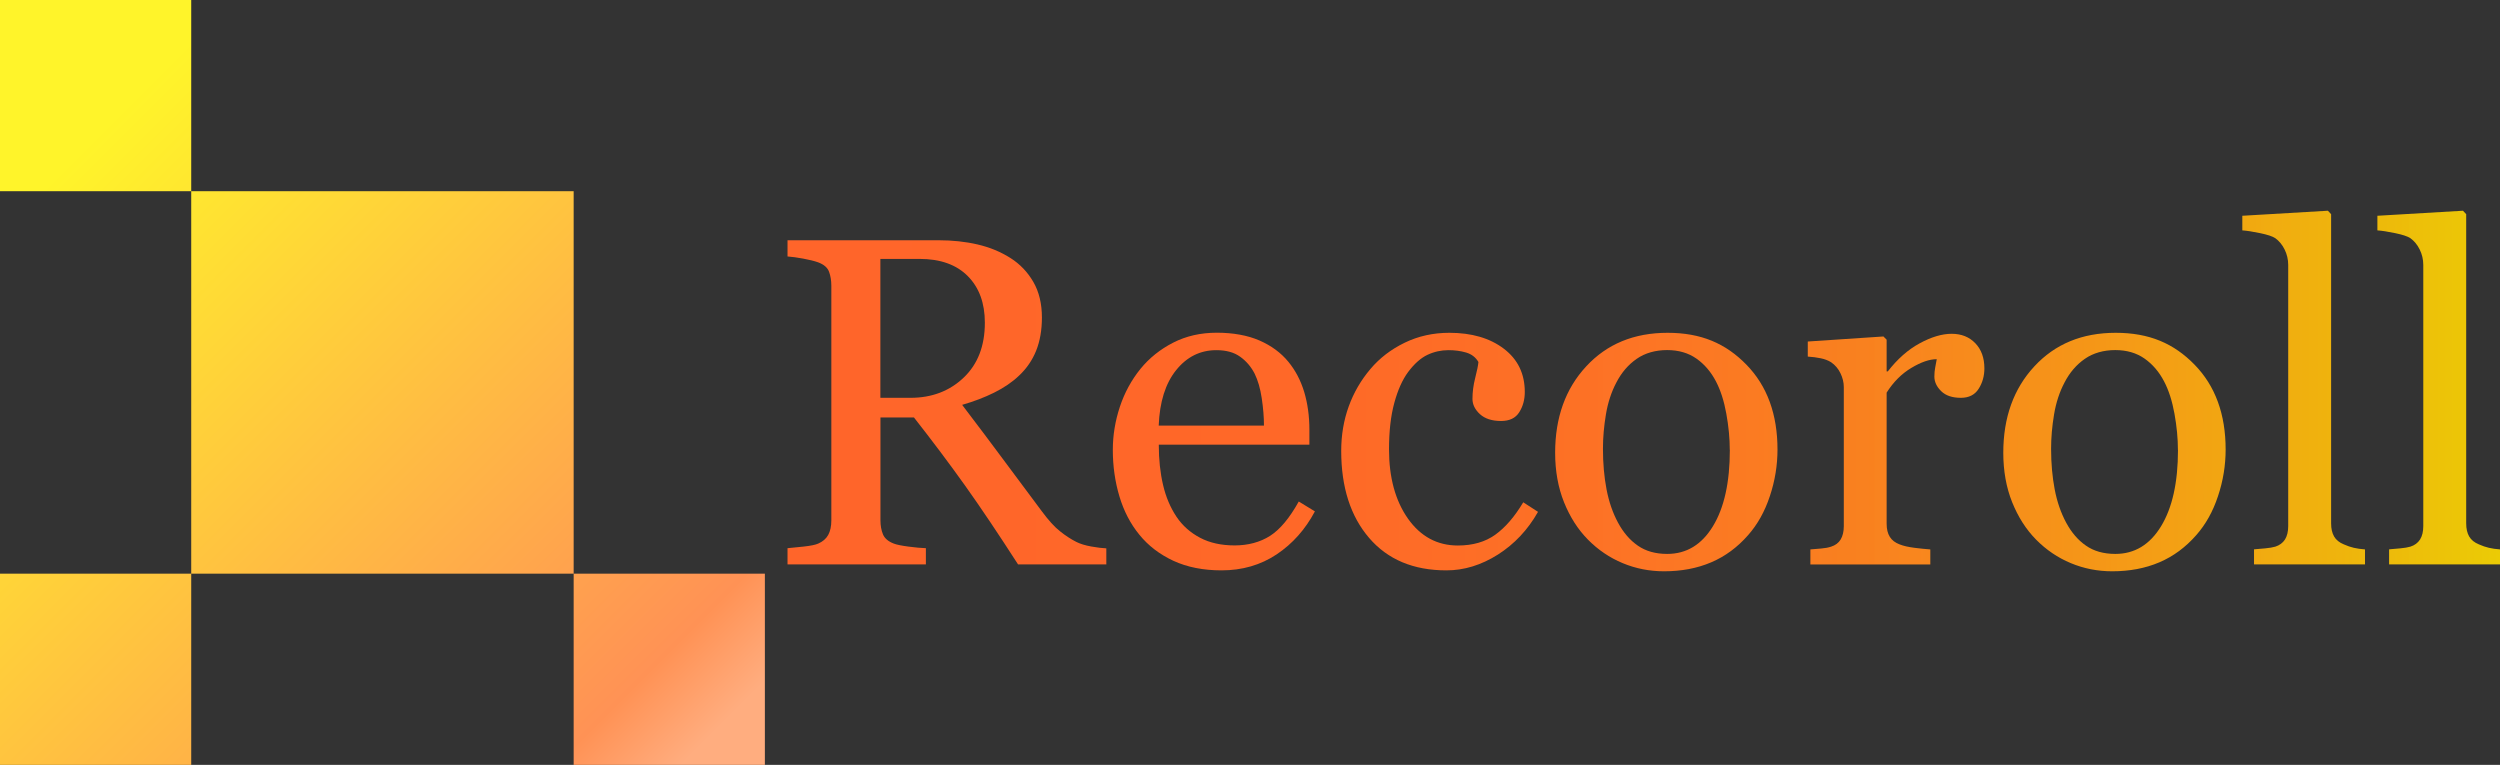 <?xml version="1.0" encoding="UTF-8"?><svg id="_レイヤー_1" xmlns="http://www.w3.org/2000/svg" xmlns:xlink="http://www.w3.org/1999/xlink" viewBox="0 0 326.85 100"><rect x="0" y="0" width="326.85" height="100" fill="#333333" stroke="none"/><defs><style>.cls-1{fill:url(#_名称未設定グラデーション_356);}.cls-2{fill:url(#_名称未設定グラデーション_106);}</style><linearGradient id="_名称未設定グラデーション_106" x1="-3.82" y1="21.18" x2="87.53" y2="112.53" gradientUnits="userSpaceOnUse"><stop offset=".07" stop-color="#fff42a"/><stop offset=".85" stop-color="#ff9255"/><stop offset=".94" stop-color="#ffad7f"/></linearGradient><linearGradient id="_名称未設定グラデーション_356" x1="102.95" y1="51.11" x2="326.85" y2="51.11" gradientUnits="userSpaceOnUse"><stop offset="0" stop-color="#ff652a"/><stop offset=".29" stop-color="#ff6828" stop-opacity="1"/><stop offset=".48" stop-color="#ff7325" stop-opacity=".99"/><stop offset=".64" stop-color="#ff851e" stop-opacity=".97"/><stop offset=".78" stop-color="#ff9f15" stop-opacity=".95"/><stop offset=".91" stop-color="#ffc009" stop-opacity=".92"/><stop offset="1" stop-color="#ffdc00" stop-opacity=".9"/></linearGradient></defs><path class="cls-2" d="m25,25H0V0h25v25Zm75,50h-25v25h25v-25Zm-75,0H0v25h25v-25Zm50-50H25v50h50V25Z"/><path class="cls-1" d="m144.62,73.79h-11.52c-2.55-3.96-4.85-7.39-6.91-10.28-2.06-2.89-4.29-5.86-6.7-8.93h-4.38v13.44c0,.7.11,1.31.33,1.84.22.53.69.93,1.42,1.21.36.14.99.27,1.9.39.9.12,1.67.19,2.29.21v2.12h-18.09v-2.12c.48-.04,1.18-.11,2.1-.21.91-.1,1.55-.23,1.91-.39.6-.26,1.04-.64,1.31-1.13s.41-1.14.41-1.91v-30.65c0-.7-.1-1.31-.3-1.85-.2-.54-.67-.95-1.42-1.23-.5-.18-1.16-.34-1.96-.49-.8-.15-1.49-.24-2.05-.28v-2.12h19.75c1.81,0,3.51.18,5.1.55,1.59.37,3.02.96,4.31,1.78,1.25.8,2.24,1.84,2.98,3.12.74,1.28,1.12,2.83,1.12,4.65,0,1.63-.25,3.08-.75,4.33-.5,1.25-1.25,2.34-2.23,3.26-.9.86-1.99,1.6-3.26,2.23-1.27.63-2.66,1.16-4.19,1.6,2.11,2.77,3.86,5.1,5.26,6.99,1.4,1.89,3.11,4.19,5.14,6.9.88,1.19,1.68,2.08,2.4,2.64.71.57,1.42,1.03,2.13,1.39.52.26,1.18.46,1.96.6.78.14,1.44.22,1.96.24v2.12Zm-15.86-31.59c0-2.57-.74-4.6-2.23-6.1-1.49-1.5-3.59-2.25-6.3-2.25h-5.13v18.16h3.95c2.77,0,5.09-.88,6.94-2.64,1.85-1.76,2.77-4.15,2.77-7.17Z"/><path class="cls-1" d="m171.91,66.86c-1.25,2.35-2.91,4.22-5,5.62-2.09,1.39-4.49,2.09-7.21,2.09-2.39,0-4.49-.42-6.29-1.25-1.8-.84-3.28-1.97-4.45-3.41-1.17-1.43-2.04-3.11-2.61-5.02s-.86-3.93-.86-6.07c0-1.91.31-3.79.92-5.63.61-1.84,1.51-3.5,2.7-4.97,1.15-1.41,2.57-2.55,4.27-3.42,1.7-.87,3.6-1.3,5.71-1.3s4.03.34,5.58,1.02,2.8,1.6,3.77,2.78c.92,1.12,1.61,2.43,2.07,3.94.45,1.51.68,3.16.68,4.93v1.97h-19.69c0,1.94.19,3.69.56,5.27.37,1.58.96,2.96,1.76,4.16.78,1.16,1.81,2.07,3.08,2.74,1.27.67,2.77,1,4.52,1s3.33-.42,4.63-1.25,2.55-2.33,3.75-4.49l2.11,1.29Zm-6.66-11.23c0-1.11-.1-2.3-.29-3.57-.19-1.27-.5-2.33-.92-3.19-.46-.91-1.1-1.66-1.9-2.23-.8-.58-1.84-.86-3.11-.86-2.11,0-3.86.87-5.26,2.61-1.4,1.74-2.16,4.15-2.28,7.25h13.75Z"/><path class="cls-1" d="m189.1,74.57c-4.3,0-7.67-1.41-10.1-4.24-2.43-2.83-3.65-6.62-3.65-11.38,0-2.07.33-4.01.98-5.81s1.6-3.44,2.85-4.91c1.19-1.41,2.67-2.55,4.46-3.42s3.74-1.3,5.85-1.3c2.91,0,5.29.69,7.12,2.08s2.74,3.27,2.74,5.66c0,1-.24,1.88-.72,2.64-.48.77-1.28,1.15-2.38,1.15-1.19,0-2.11-.3-2.76-.89-.65-.6-.98-1.26-.98-2,0-.89.12-1.81.36-2.75.24-.94.38-1.63.42-2.07-.36-.62-.9-1.03-1.61-1.24-.71-.21-1.48-.31-2.3-.31-.96,0-1.88.2-2.75.61-.87.41-1.72,1.16-2.54,2.26-.74,1-1.34,2.34-1.8,4.03-.46,1.69-.69,3.71-.69,6.06,0,3.7.83,6.73,2.48,9.07,1.66,2.34,3.83,3.51,6.52,3.51,1.95,0,3.58-.47,4.89-1.41,1.31-.94,2.53-2.35,3.66-4.24l1.93,1.25c-1.33,2.35-3.08,4.21-5.25,5.59-2.17,1.37-4.41,2.06-6.72,2.06Z"/><path class="cls-1" d="m232.39,58.76c0,2.07-.33,4.11-1,6.11-.66,2-1.61,3.7-2.84,5.09-1.39,1.59-3,2.78-4.83,3.56-1.83.78-3.88,1.17-6.16,1.17-1.89,0-3.69-.35-5.4-1.06-1.71-.71-3.23-1.74-4.56-3.09-1.31-1.33-2.35-2.96-3.12-4.88s-1.16-4.08-1.16-6.47c0-4.6,1.35-8.37,4.06-11.29,2.71-2.93,6.25-4.39,10.64-4.39s7.6,1.39,10.31,4.17,4.06,6.48,4.06,11.1Zm-6.24.06c0-1.49-.15-3.07-.45-4.73-.3-1.66-.75-3.07-1.36-4.23-.64-1.23-1.49-2.23-2.54-2.97s-2.33-1.12-3.84-1.12-2.88.38-3.97,1.14c-1.1.76-1.99,1.79-2.67,3.11-.64,1.21-1.1,2.6-1.36,4.15-.26,1.55-.39,3.06-.39,4.51,0,1.91.16,3.68.47,5.3.31,1.62.81,3.07,1.5,4.35s1.54,2.28,2.58,3c1.04.73,2.32,1.09,3.85,1.09,2.52,0,4.51-1.21,5.98-3.62,1.47-2.41,2.21-5.74,2.21-9.98Z"/><path class="cls-1" d="m259.44,48.13c0,1.02-.25,1.92-.75,2.7-.5.79-1.28,1.18-2.32,1.18-1.13,0-1.99-.29-2.58-.87s-.89-1.21-.89-1.91c0-.44.04-.84.11-1.19.07-.36.14-.72.2-1.08-.95,0-2.05.38-3.32,1.14-1.27.76-2.34,1.83-3.23,3.23v17.15c0,.7.14,1.26.41,1.7.27.44.7.77,1.28.99.5.2,1.15.35,1.95.45.79.1,1.48.17,2.07.21v1.97h-15.68v-1.97c.46-.04.94-.08,1.43-.12.49-.04.92-.12,1.28-.24.56-.18.98-.49,1.25-.94s.41-1.03.41-1.75v-18.17c0-.62-.15-1.22-.44-1.82-.29-.6-.7-1.07-1.22-1.43-.38-.24-.83-.41-1.36-.52-.52-.11-1.08-.18-1.69-.22v-1.97l9.89-.66.42.42v4.15h.15c1.25-1.61,2.63-2.84,4.16-3.67s2.92-1.25,4.19-1.25,2.3.41,3.09,1.23c.79.82,1.19,1.91,1.19,3.29Z"/><path class="cls-1" d="m290.98,58.76c0,2.07-.33,4.11-1,6.11-.66,2-1.61,3.7-2.84,5.09-1.39,1.59-3,2.78-4.83,3.56-1.83.78-3.88,1.17-6.16,1.17-1.89,0-3.69-.35-5.4-1.06-1.71-.71-3.23-1.74-4.56-3.09-1.31-1.33-2.35-2.96-3.12-4.88s-1.16-4.08-1.16-6.47c0-4.6,1.35-8.37,4.06-11.29,2.71-2.93,6.25-4.39,10.64-4.39s7.6,1.39,10.31,4.17,4.06,6.48,4.06,11.1Zm-6.24.06c0-1.49-.15-3.07-.45-4.73-.3-1.66-.75-3.07-1.36-4.23-.64-1.23-1.49-2.23-2.54-2.97s-2.33-1.12-3.84-1.12-2.88.38-3.97,1.14c-1.1.76-1.99,1.79-2.67,3.11-.64,1.21-1.1,2.6-1.36,4.15-.26,1.55-.39,3.06-.39,4.51,0,1.91.16,3.68.47,5.3.31,1.62.81,3.07,1.5,4.35s1.54,2.28,2.58,3c1.04.73,2.32,1.09,3.85,1.09,2.52,0,4.51-1.21,5.98-3.62,1.47-2.41,2.21-5.74,2.21-9.98Z"/><path class="cls-1" d="m309.19,73.79h-14.5v-1.97c.46-.04.96-.08,1.48-.13s.96-.12,1.3-.22c.56-.18.98-.49,1.27-.94.28-.45.42-1.03.42-1.75v-34.14c0-.72-.16-1.39-.47-2.02s-.72-1.12-1.22-1.48c-.36-.24-1.03-.46-1.99-.66-.96-.2-1.74-.32-2.32-.36v-1.91l11.19-.66.42.45v40.42c0,.7.13,1.27.39,1.72.26.45.68.79,1.27,1.03.44.2.88.35,1.31.45.43.1.92.17,1.46.21v1.97Z"/><path class="cls-1" d="m326.85,73.79h-14.5v-1.97c.46-.04.96-.08,1.48-.13s.96-.12,1.3-.22c.56-.18.98-.49,1.27-.94.28-.45.42-1.03.42-1.75v-34.14c0-.72-.16-1.39-.47-2.02s-.72-1.12-1.22-1.48c-.36-.24-1.03-.46-1.99-.66-.96-.2-1.74-.32-2.32-.36v-1.91l11.19-.66.42.45v40.42c0,.7.13,1.27.39,1.72.26.45.68.79,1.27,1.03.44.2.88.35,1.31.45.43.1.92.17,1.46.21v1.97Z"/></svg>